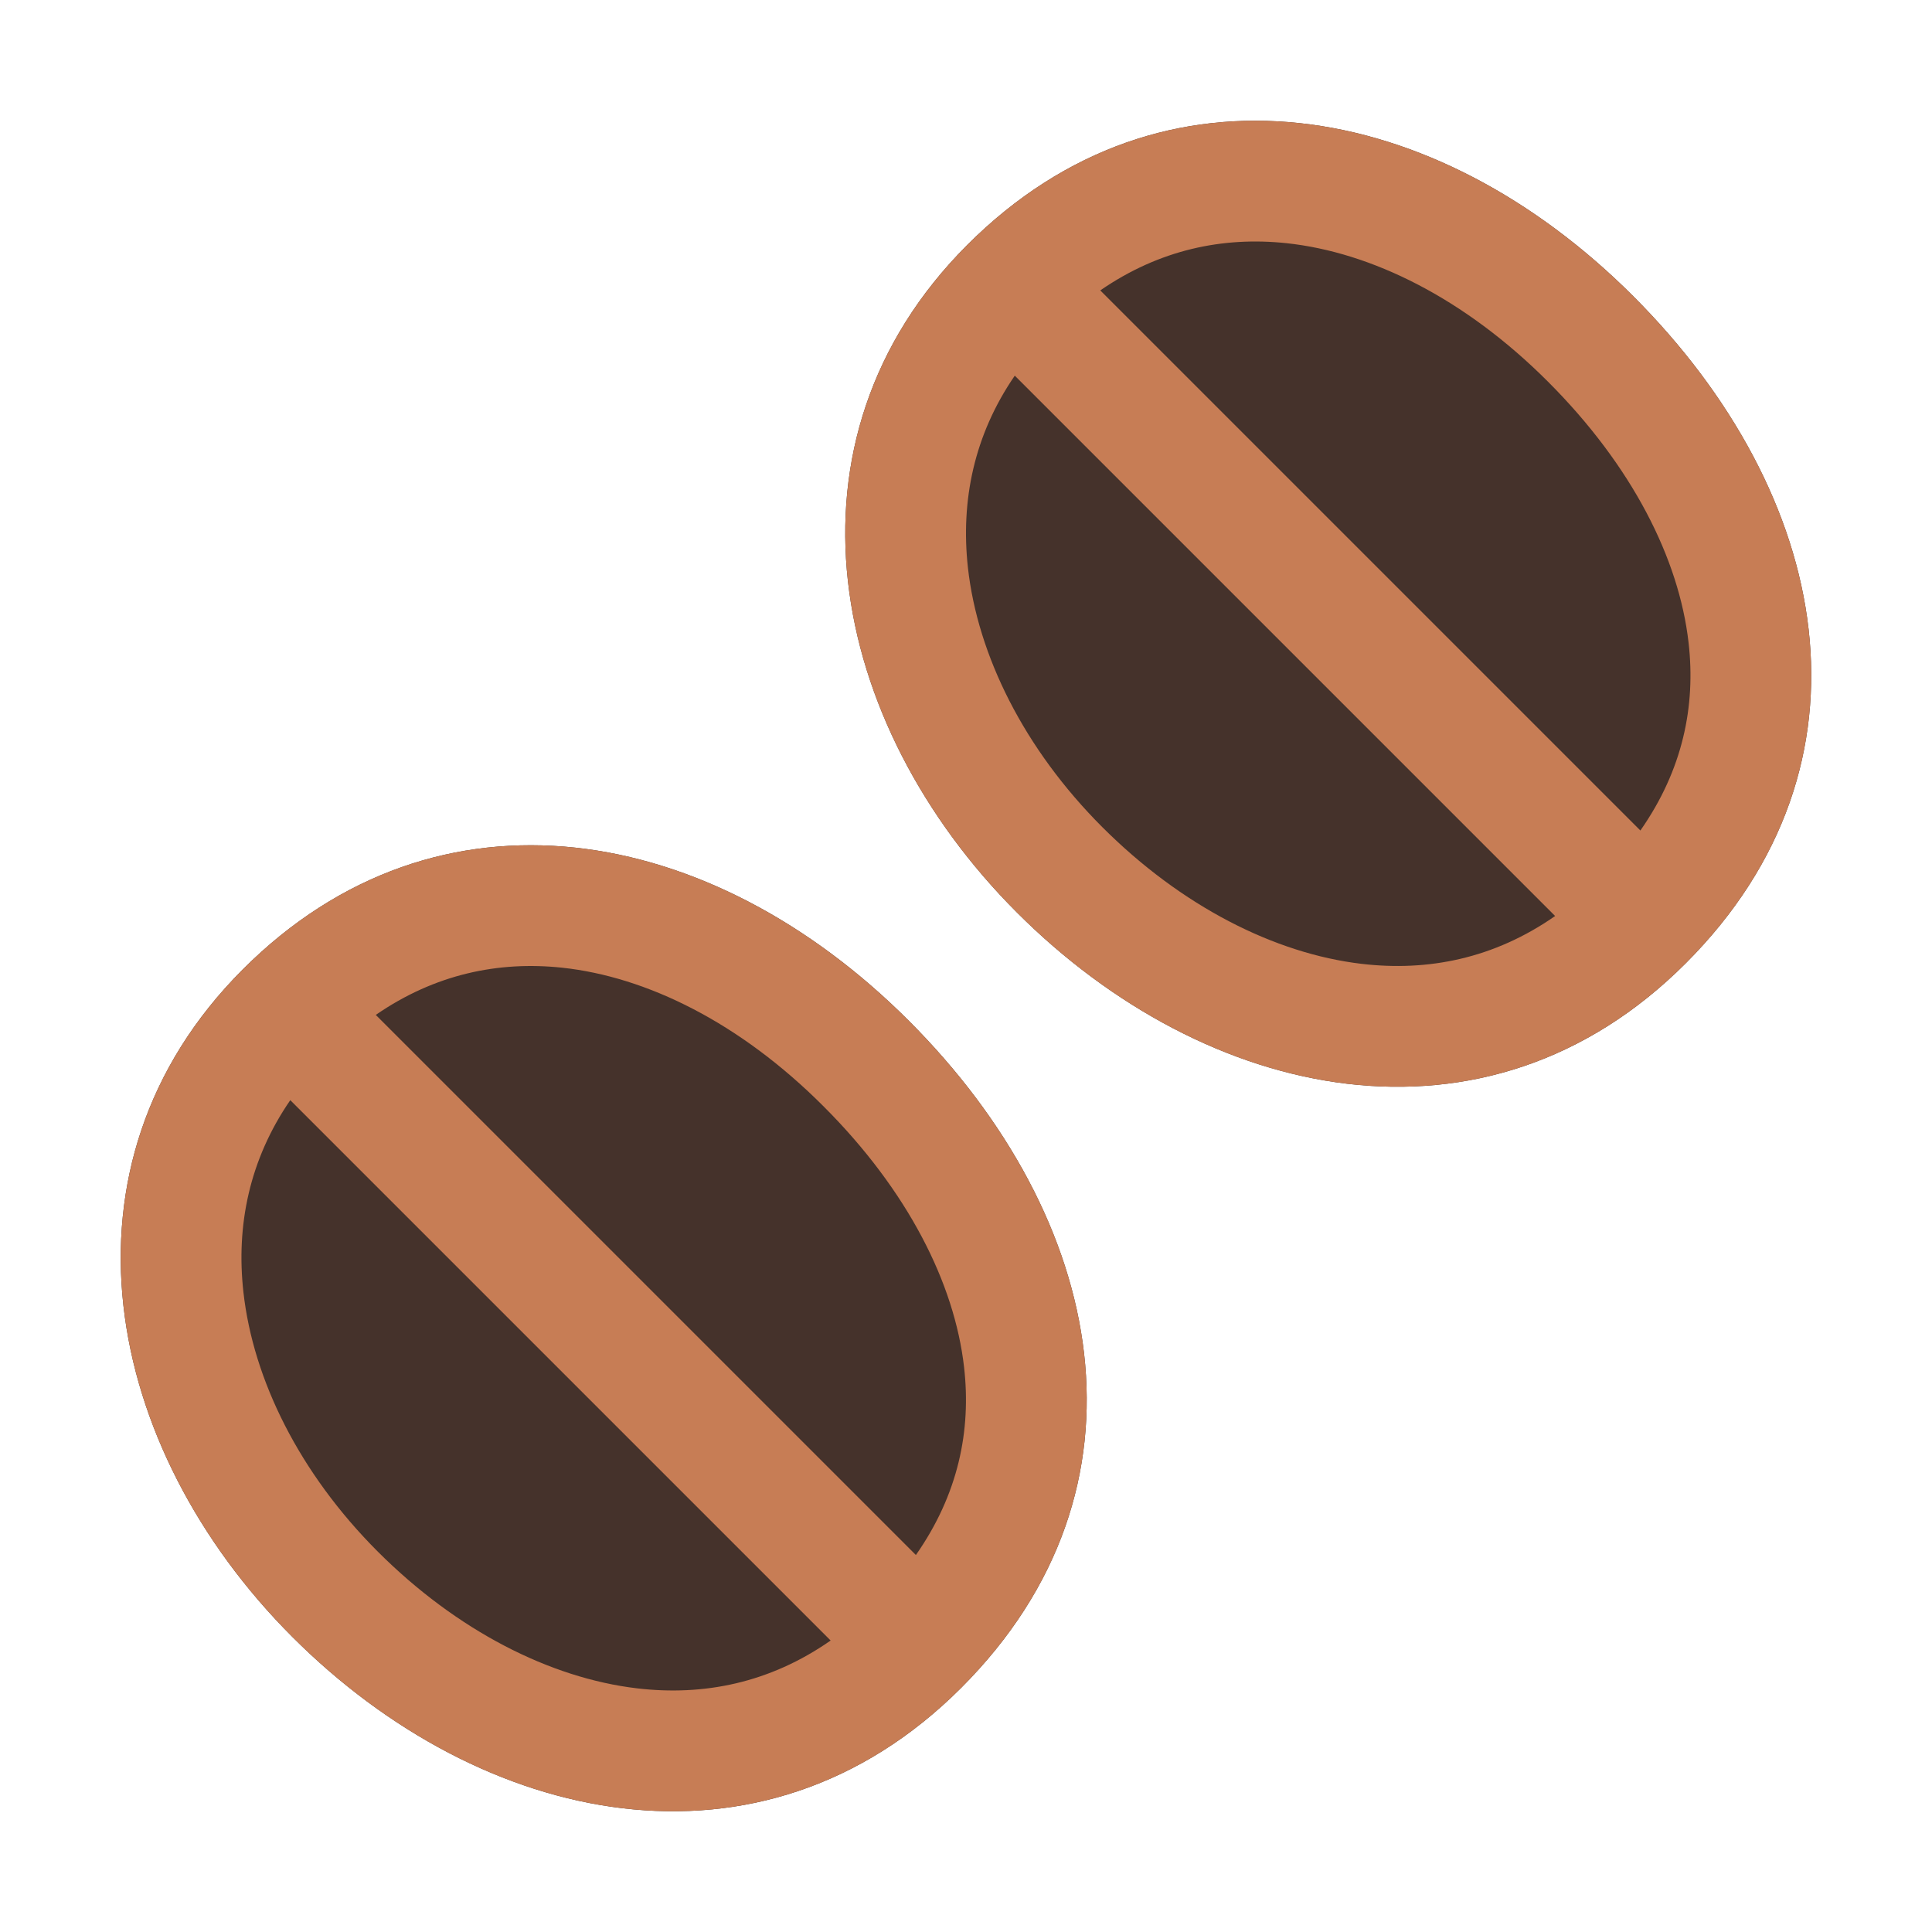 <svg width="16" height="16" viewBox="0 0 16 16" fill="none" xmlns="http://www.w3.org/2000/svg">
<path d="M13.96 7.978C15.615 6.323 15.164 4.091 13.526 2.453C11.889 0.816 9.63 0.409 8.011 2.028C6.391 3.648 6.857 5.992 8.422 7.557C9.988 9.123 12.305 9.633 13.96 7.978Z" fill="#45322B"/>
<path d="M7.96 13.978C9.615 12.323 9.164 10.091 7.526 8.453C5.889 6.816 3.63 6.409 2.011 8.028C0.391 9.648 0.857 11.992 2.422 13.557C3.988 15.123 6.305 15.633 7.96 13.978Z" fill="#45322B"/>
<path fill-rule="evenodd" clip-rule="evenodd" d="M12.819 3.16C13.518 3.859 13.905 4.628 13.984 5.322C14.044 5.846 13.937 6.375 13.585 6.878L9.112 2.405C9.602 2.067 10.128 1.958 10.655 2.014C11.355 2.089 12.127 2.468 12.819 3.16ZM8.404 3.111L12.879 7.586C12.373 7.939 11.825 8.047 11.275 7.982C10.556 7.897 9.784 7.505 9.129 6.85C8.481 6.202 8.097 5.427 8.016 4.702C7.955 4.149 8.065 3.604 8.404 3.111ZM6.819 9.161C7.518 9.859 7.905 10.628 7.984 11.322C8.044 11.846 7.937 12.375 7.585 12.878L3.112 8.405C3.602 8.067 4.128 7.958 4.655 8.014C5.355 8.089 6.127 8.468 6.819 9.161ZM2.404 9.111L6.879 13.586C6.374 13.939 5.825 14.047 5.275 13.982C4.556 13.897 3.784 13.505 3.129 12.85C2.481 12.202 2.097 11.427 2.016 10.702C1.954 10.149 2.065 9.604 2.404 9.111ZM13.96 7.978C15.615 6.323 15.164 4.091 13.526 2.453C11.889 0.816 9.63 0.409 8.011 2.028C6.391 3.648 6.857 5.992 8.422 7.557C9.988 9.123 12.305 9.633 13.96 7.978ZM7.96 13.978C9.615 12.323 9.164 10.091 7.526 8.453C5.889 6.816 3.63 6.409 2.011 8.028C0.391 9.648 0.857 11.992 2.422 13.557C3.988 15.123 6.305 15.633 7.96 13.978Z" fill="#C77D55"/>
</svg>
